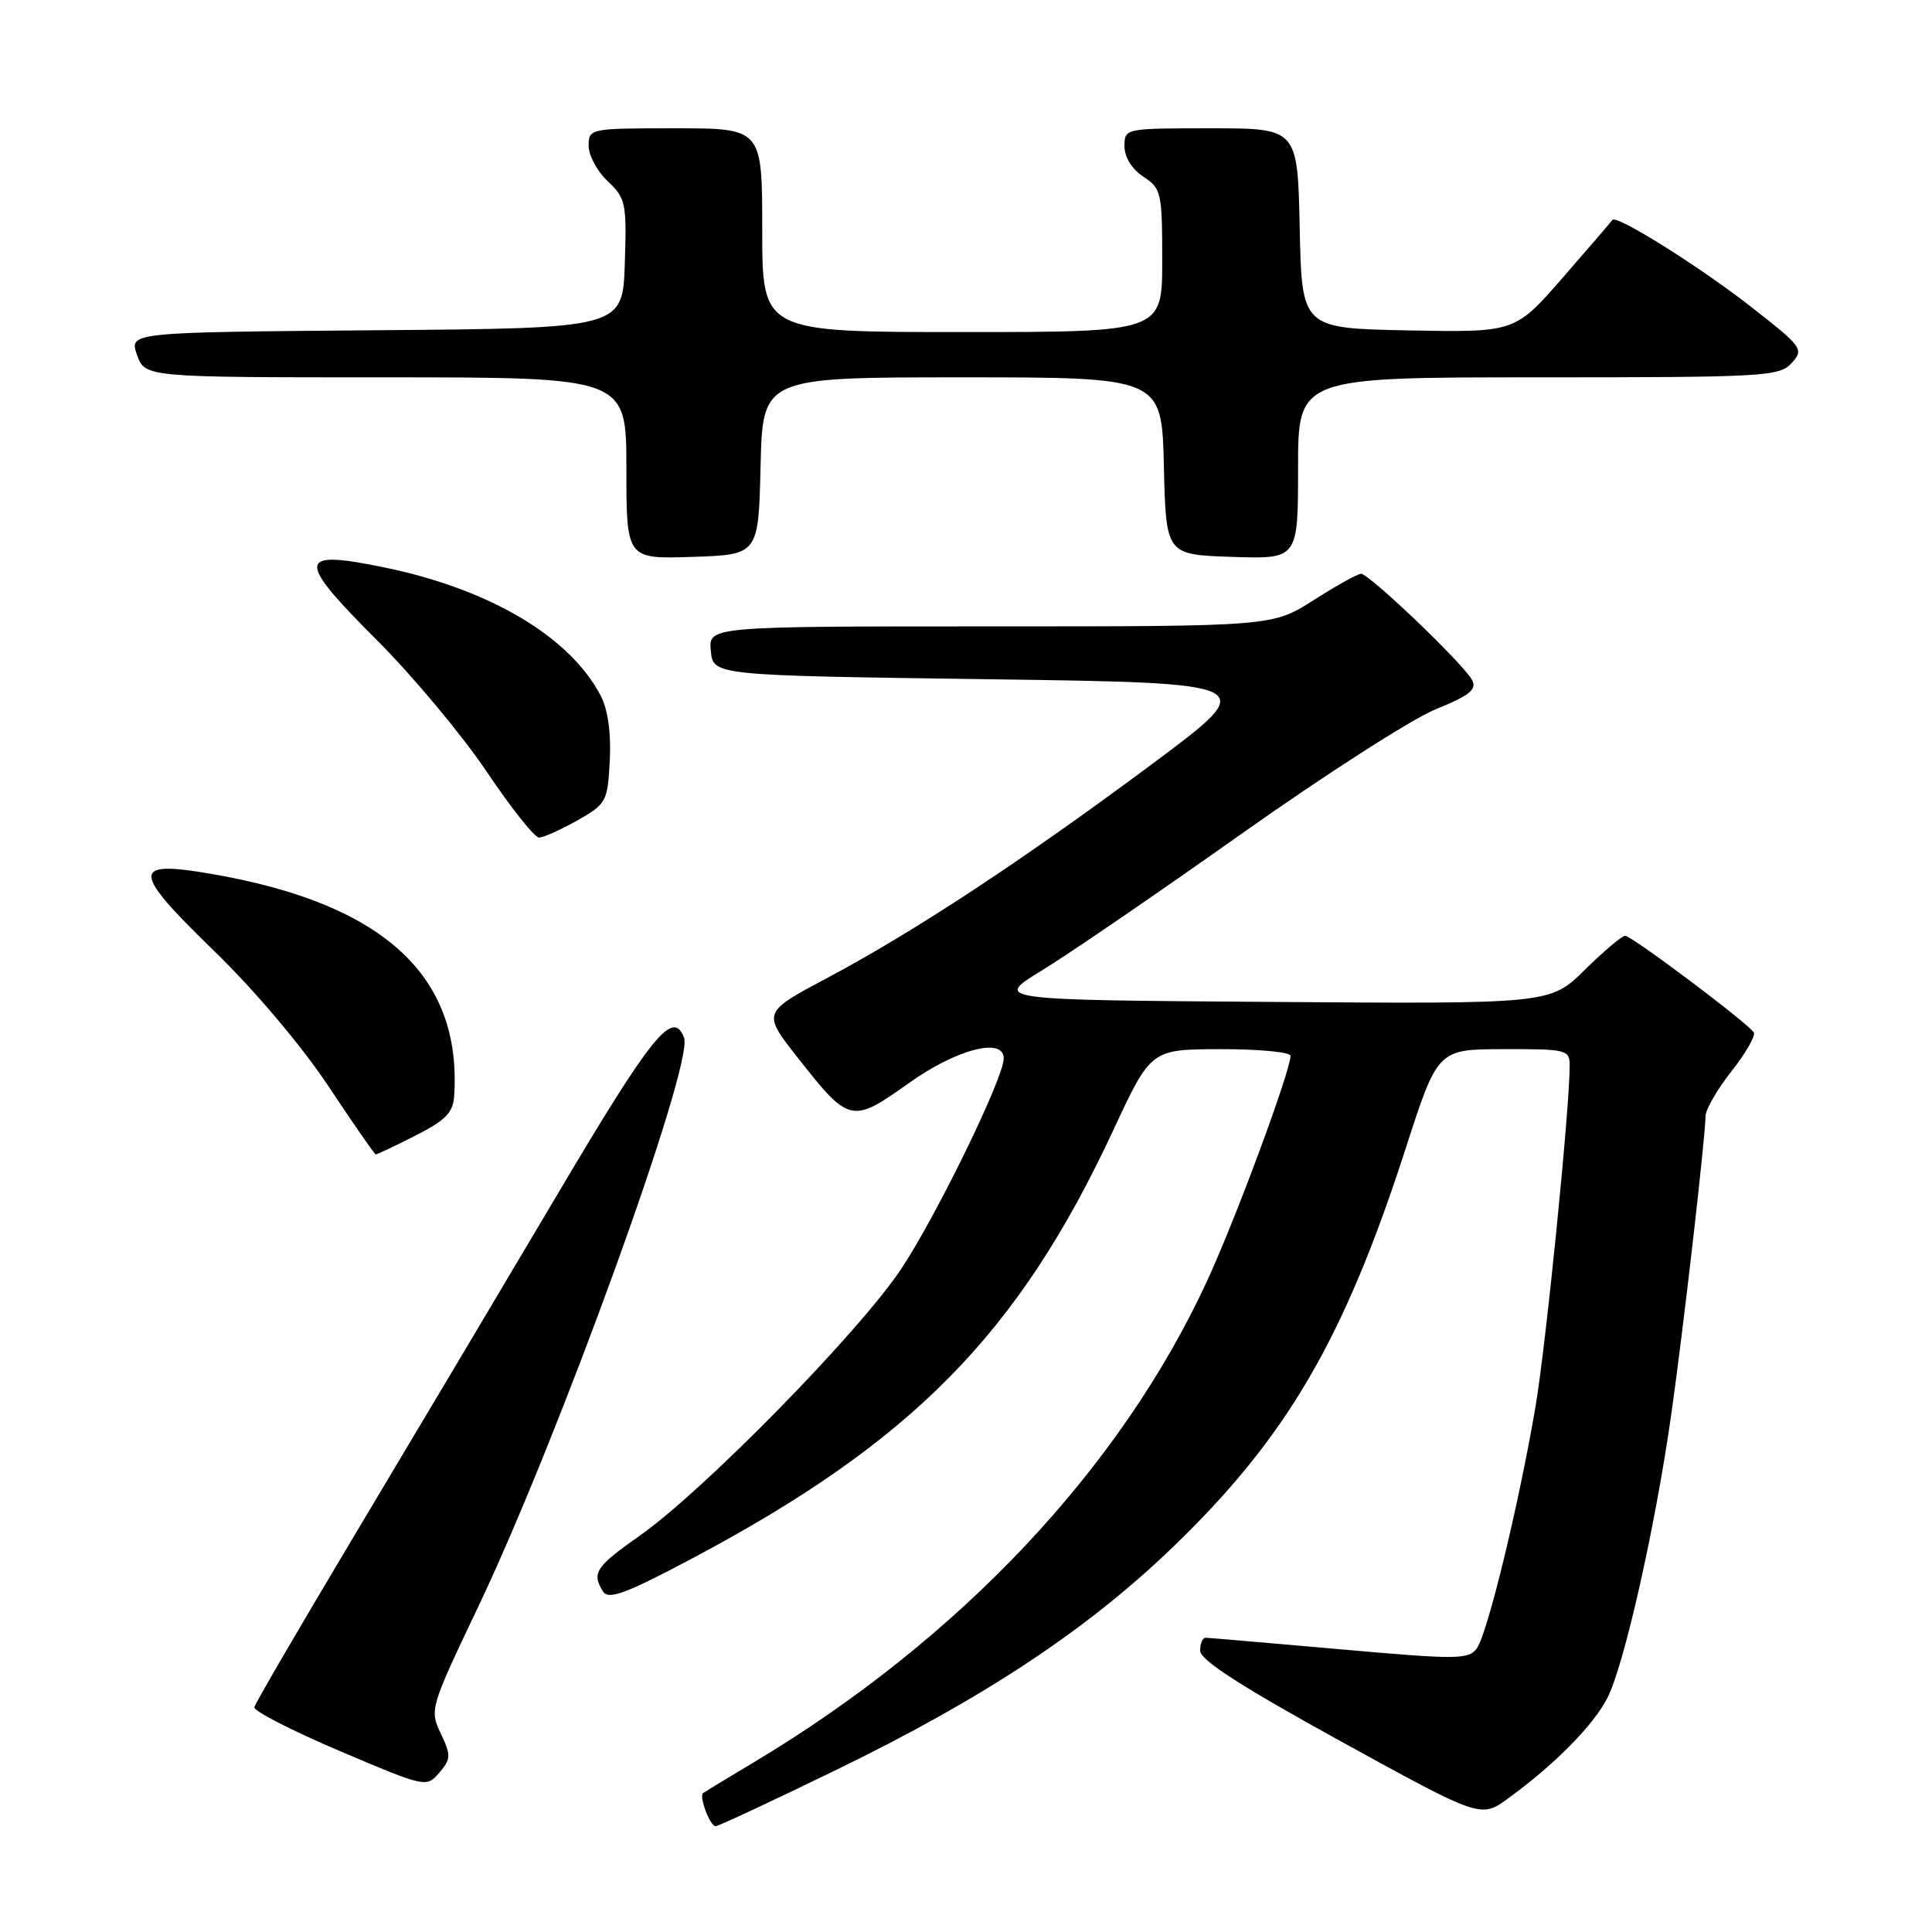 <?xml version="1.0" encoding="UTF-8" standalone="no"?>
<!DOCTYPE svg PUBLIC "-//W3C//DTD SVG 1.1//EN" "http://www.w3.org/Graphics/SVG/1.1/DTD/svg11.dtd" >
<svg xmlns="http://www.w3.org/2000/svg" xmlns:xlink="http://www.w3.org/1999/xlink" version="1.1" viewBox="0 0 256 256">
 <g >
 <path fill="currentColor"
d=" M 110.99 234.43 C 130.42 224.97 144.00 215.98 155.37 205.04 C 170.48 190.49 178.06 177.53 186.23 152.27 C 190.50 139.03 190.50 139.03 199.25 139.02 C 207.66 139.00 208.00 139.09 207.99 141.25 C 207.98 147.03 204.84 178.29 203.46 186.41 C 201.26 199.33 197.09 216.50 195.69 218.41 C 194.60 219.91 193.12 219.92 177.50 218.53 C 168.15 217.70 160.16 217.02 159.75 217.01 C 159.34 217.01 159.01 217.79 159.03 218.75 C 159.05 219.98 164.63 223.56 177.64 230.72 C 196.22 240.94 196.22 240.94 199.86 238.28 C 206.04 233.77 211.09 228.66 212.98 225.00 C 215.19 220.73 219.32 202.40 221.44 187.50 C 223.05 176.16 225.97 150.74 225.99 147.89 C 226.00 147.01 227.55 144.33 229.44 141.94 C 231.32 139.55 232.65 137.24 232.38 136.80 C 231.62 135.57 216.22 124.00 215.34 124.00 C 214.92 124.00 212.51 126.03 209.99 128.51 C 205.41 133.03 205.41 133.03 168.53 132.76 C 131.65 132.50 131.65 132.50 138.07 128.58 C 141.61 126.42 153.50 118.28 164.50 110.49 C 175.50 102.70 187.06 95.28 190.20 94.00 C 194.78 92.13 195.73 91.36 195.05 90.09 C 193.90 87.95 181.39 75.99 180.34 76.03 C 179.88 76.04 177.05 77.61 174.05 79.53 C 168.59 83.00 168.59 83.00 131.23 83.00 C 93.87 83.00 93.87 83.00 94.19 86.25 C 94.50 89.50 94.50 89.50 130.79 90.00 C 167.07 90.50 167.07 90.50 152.79 101.14 C 135.58 113.95 121.23 123.40 109.62 129.58 C 101.00 134.17 101.00 134.17 105.71 140.16 C 112.52 148.83 112.86 148.91 120.39 143.54 C 126.72 139.02 133.01 137.38 133.00 140.25 C 132.99 142.84 124.10 161.08 119.42 168.13 C 113.84 176.52 93.20 197.57 84.75 203.50 C 78.93 207.58 78.36 208.44 79.91 210.89 C 80.62 212.01 82.90 211.17 91.40 206.67 C 120.84 191.09 134.93 176.79 147.51 149.77 C 152.50 139.04 152.50 139.04 161.75 139.02 C 166.84 139.01 171.00 139.41 171.00 139.90 C 171.00 141.90 163.69 161.65 159.94 169.74 C 148.48 194.56 127.18 217.18 99.89 233.51 C 96.38 235.61 93.35 237.45 93.16 237.59 C 92.59 238.02 94.09 242.00 94.82 241.98 C 95.19 241.98 102.47 238.58 110.99 234.43 Z  M 58.40 229.69 C 56.91 226.56 57.01 226.25 63.32 213.00 C 74.06 190.46 91.97 140.96 90.64 137.50 C 89.17 133.66 86.43 137.04 73.87 158.25 C 66.62 170.49 54.66 190.58 47.29 202.90 C 39.93 215.22 33.81 225.71 33.70 226.21 C 33.59 226.71 38.67 229.32 45.00 232.01 C 56.41 236.86 56.51 236.88 58.21 234.89 C 59.76 233.07 59.78 232.60 58.40 229.69 Z  M 55.03 150.48 C 59.03 148.46 60.04 147.43 60.18 145.23 C 61.23 129.26 50.77 119.70 27.97 115.79 C 17.33 113.96 17.39 115.35 28.39 126.02 C 33.71 131.18 39.99 138.61 43.50 143.90 C 46.80 148.87 49.63 152.95 49.78 152.97 C 49.94 152.99 52.30 151.87 55.03 150.48 Z  M 76.50 108.71 C 80.35 106.53 80.51 106.24 80.80 100.77 C 80.99 97.18 80.55 94.04 79.62 92.23 C 75.57 84.41 64.96 78.09 51.03 75.21 C 39.29 72.78 39.15 74.04 49.95 84.83 C 54.72 89.60 61.26 97.44 64.49 102.25 C 67.72 107.06 70.84 110.99 71.43 110.98 C 72.02 110.97 74.30 109.95 76.50 108.71 Z  M 100.78 61.75 C 101.06 50.00 101.06 50.00 127.50 50.00 C 153.94 50.00 153.94 50.00 154.22 61.75 C 154.50 73.50 154.50 73.50 163.25 73.79 C 172.00 74.08 172.00 74.08 172.00 62.04 C 172.00 50.00 172.00 50.00 203.85 50.00 C 233.84 50.00 235.79 49.89 237.41 48.10 C 239.05 46.28 238.85 45.99 232.03 40.66 C 225.25 35.35 214.14 28.39 213.65 29.14 C 213.53 29.34 210.57 32.77 207.08 36.78 C 200.75 44.05 200.75 44.05 186.62 43.78 C 172.50 43.50 172.50 43.50 172.22 30.25 C 171.94 17.00 171.94 17.00 160.47 17.00 C 149.05 17.00 149.00 17.01 149.00 19.38 C 149.00 20.83 149.99 22.42 151.50 23.41 C 153.88 24.96 154.00 25.52 154.00 34.52 C 154.00 44.00 154.00 44.00 127.50 44.00 C 101.00 44.00 101.00 44.00 101.00 30.50 C 101.00 17.00 101.00 17.00 89.50 17.00 C 78.13 17.00 78.00 17.03 78.00 19.33 C 78.00 20.60 79.14 22.72 80.54 24.03 C 82.92 26.27 83.05 26.93 82.79 34.96 C 82.50 43.50 82.50 43.50 49.81 43.76 C 17.11 44.03 17.11 44.03 18.15 47.01 C 19.20 50.00 19.20 50.00 51.10 50.00 C 83.00 50.00 83.00 50.00 83.00 62.04 C 83.00 74.08 83.00 74.08 91.75 73.79 C 100.50 73.50 100.50 73.50 100.78 61.75 Z "/>
</g>
</svg>
